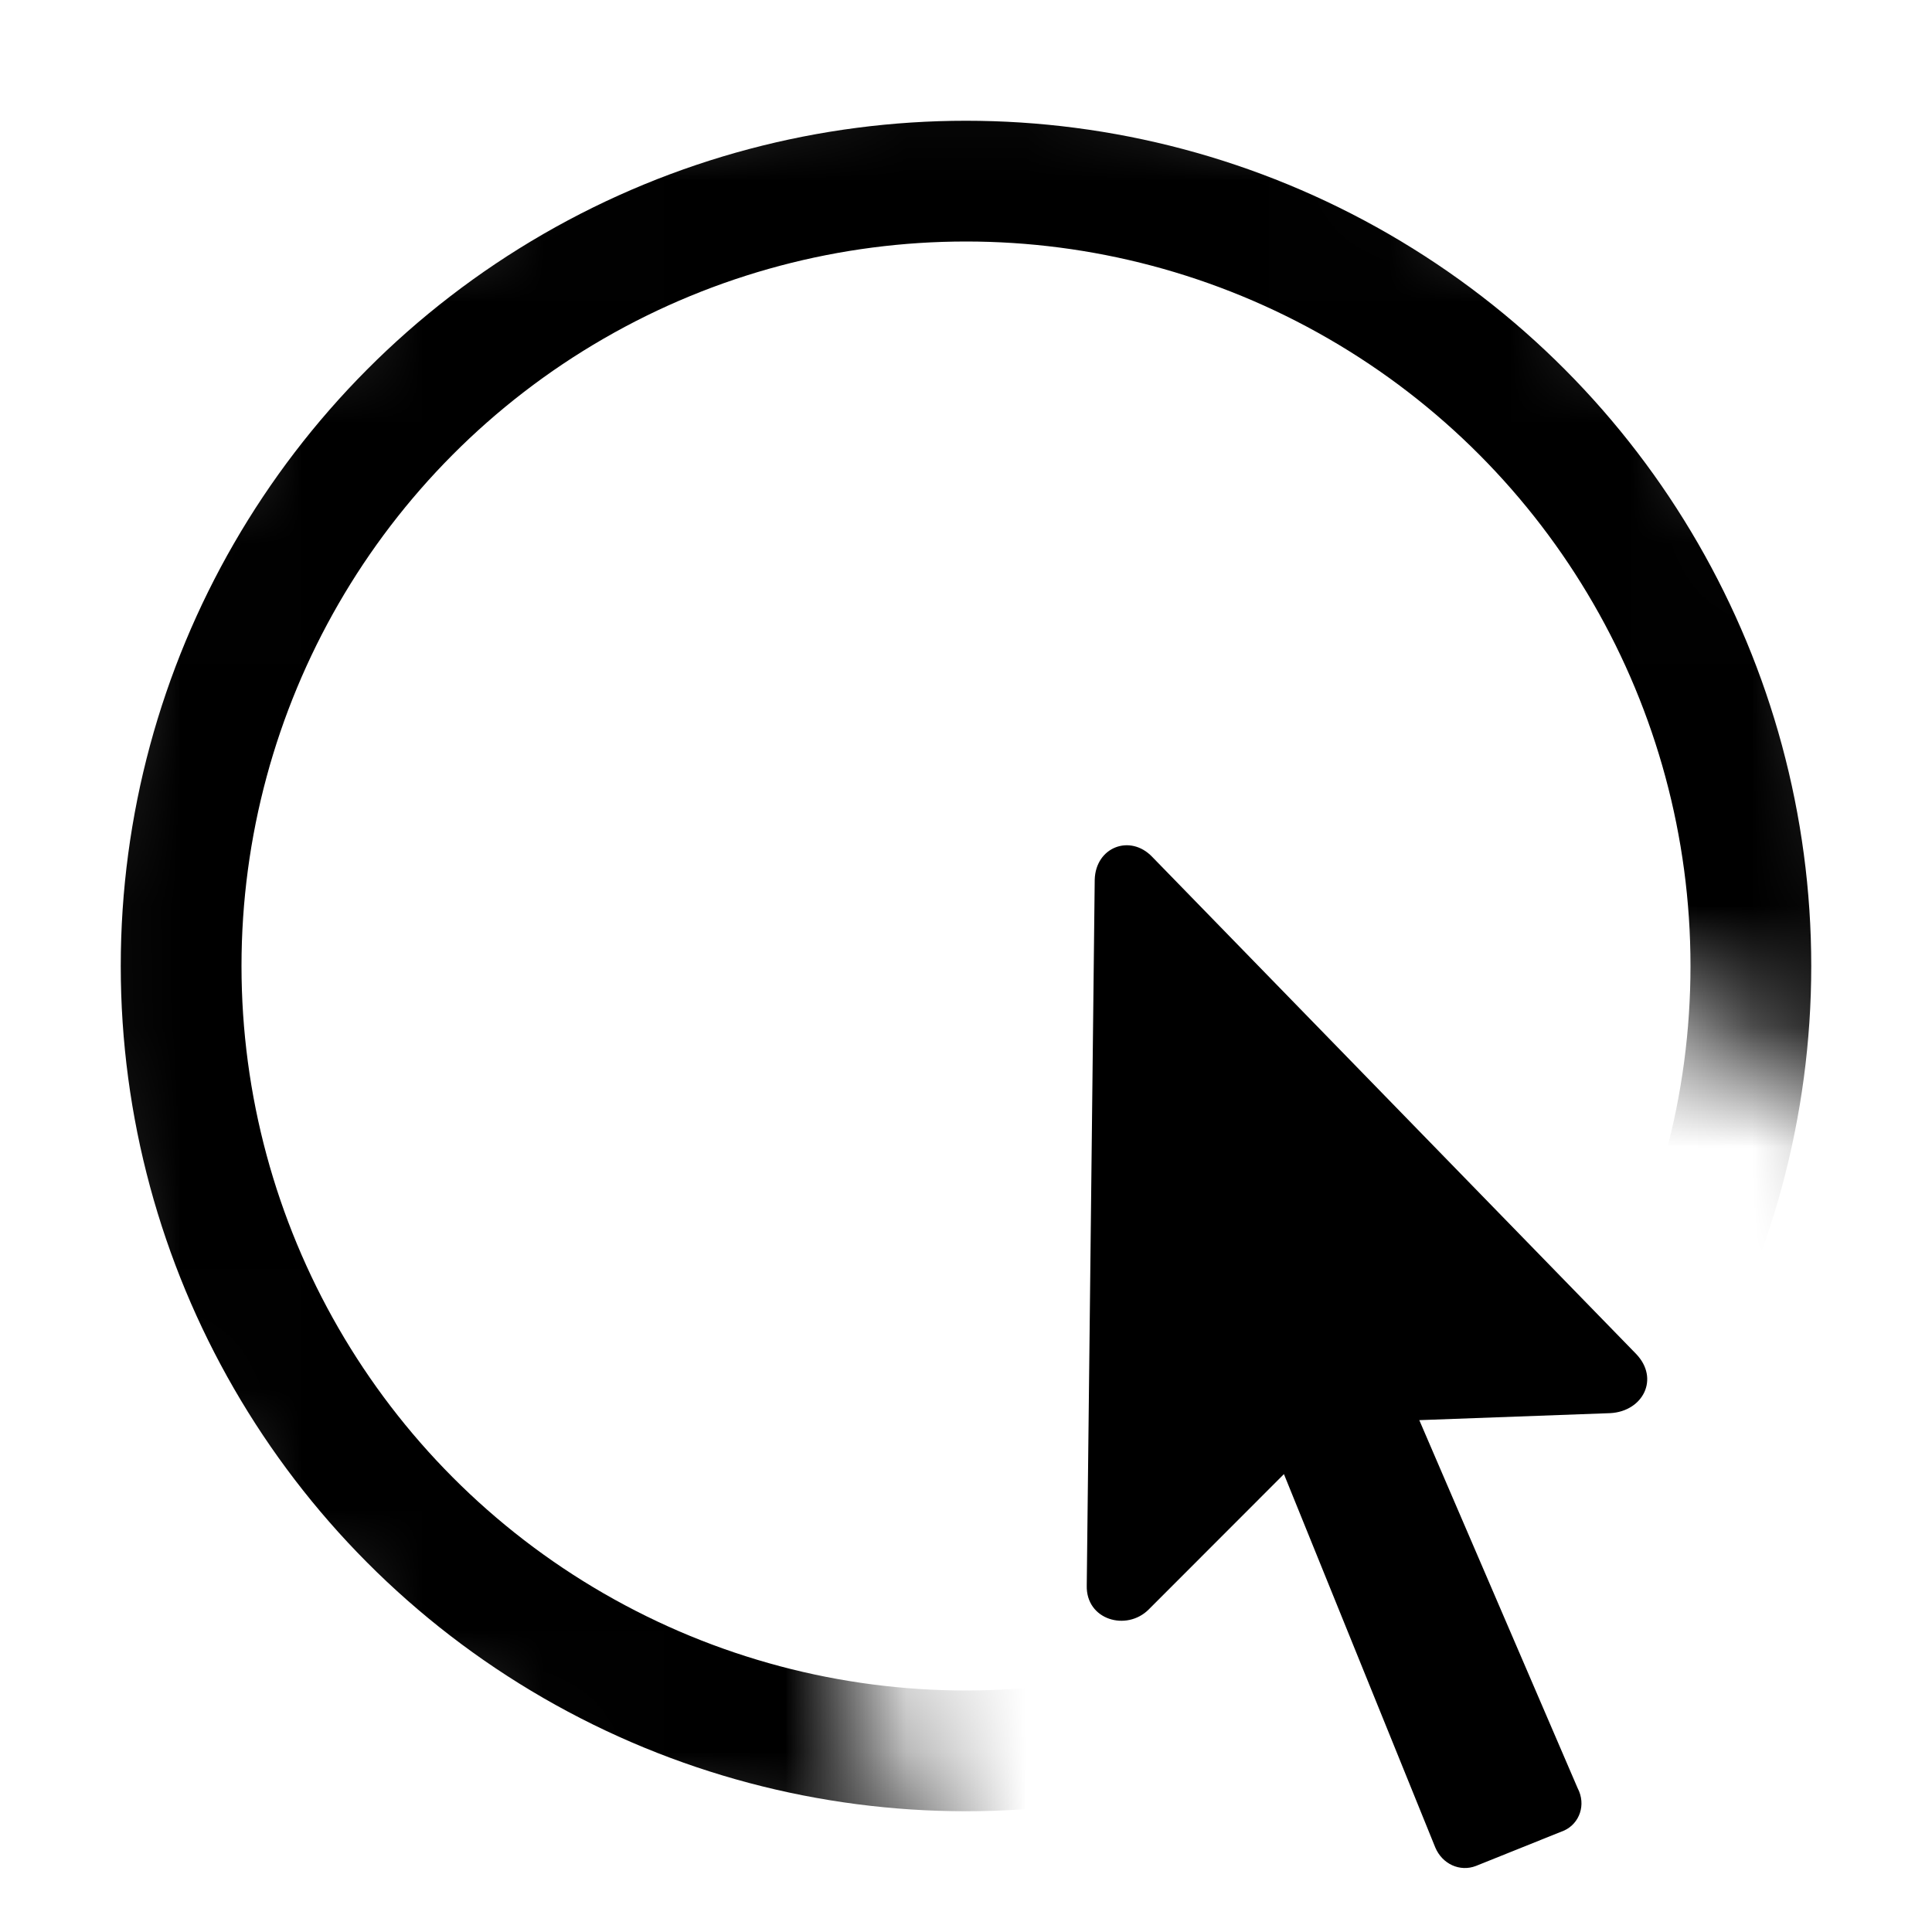 <svg width="16" height="16" viewBox="0 0 16 16" fill="none" xmlns="http://www.w3.org/2000/svg">
<path d="M9 13.131C8.993 13.416 9.33 13.512 9.513 13.329L10.633 12.208L11.886 15.299C11.944 15.438 12.091 15.504 12.223 15.453L12.955 15.159C13.08 15.101 13.138 14.947 13.065 14.808L11.754 11.761L13.336 11.703C13.607 11.688 13.746 11.417 13.549 11.212L9.542 7.096C9.359 6.905 9.073 7.015 9.066 7.286L9 13.131Z" fill="black"/>
<mask id="mask0" mask-type="alpha" maskUnits="userSpaceOnUse" x="0" y="0" width="16" height="16">
<path fill-rule="evenodd" clip-rule="evenodd" d="M15.806 9.758C15.933 9.192 16 8.604 16 8C16 3.582 12.418 0 8 0C3.582 0 0 3.582 0 8C0 12.418 3.582 16 8 16C7.372 15.164 7 14.126 7 13C7 10.239 9.239 8 12 8C13.524 8 14.889 8.682 15.806 9.758Z" fill="#C4C4C4"/>
</mask>
<g mask="url(#mask0)">
<circle cx="8" cy="8" r="6.5" stroke="black"/>
</g>
</svg>

